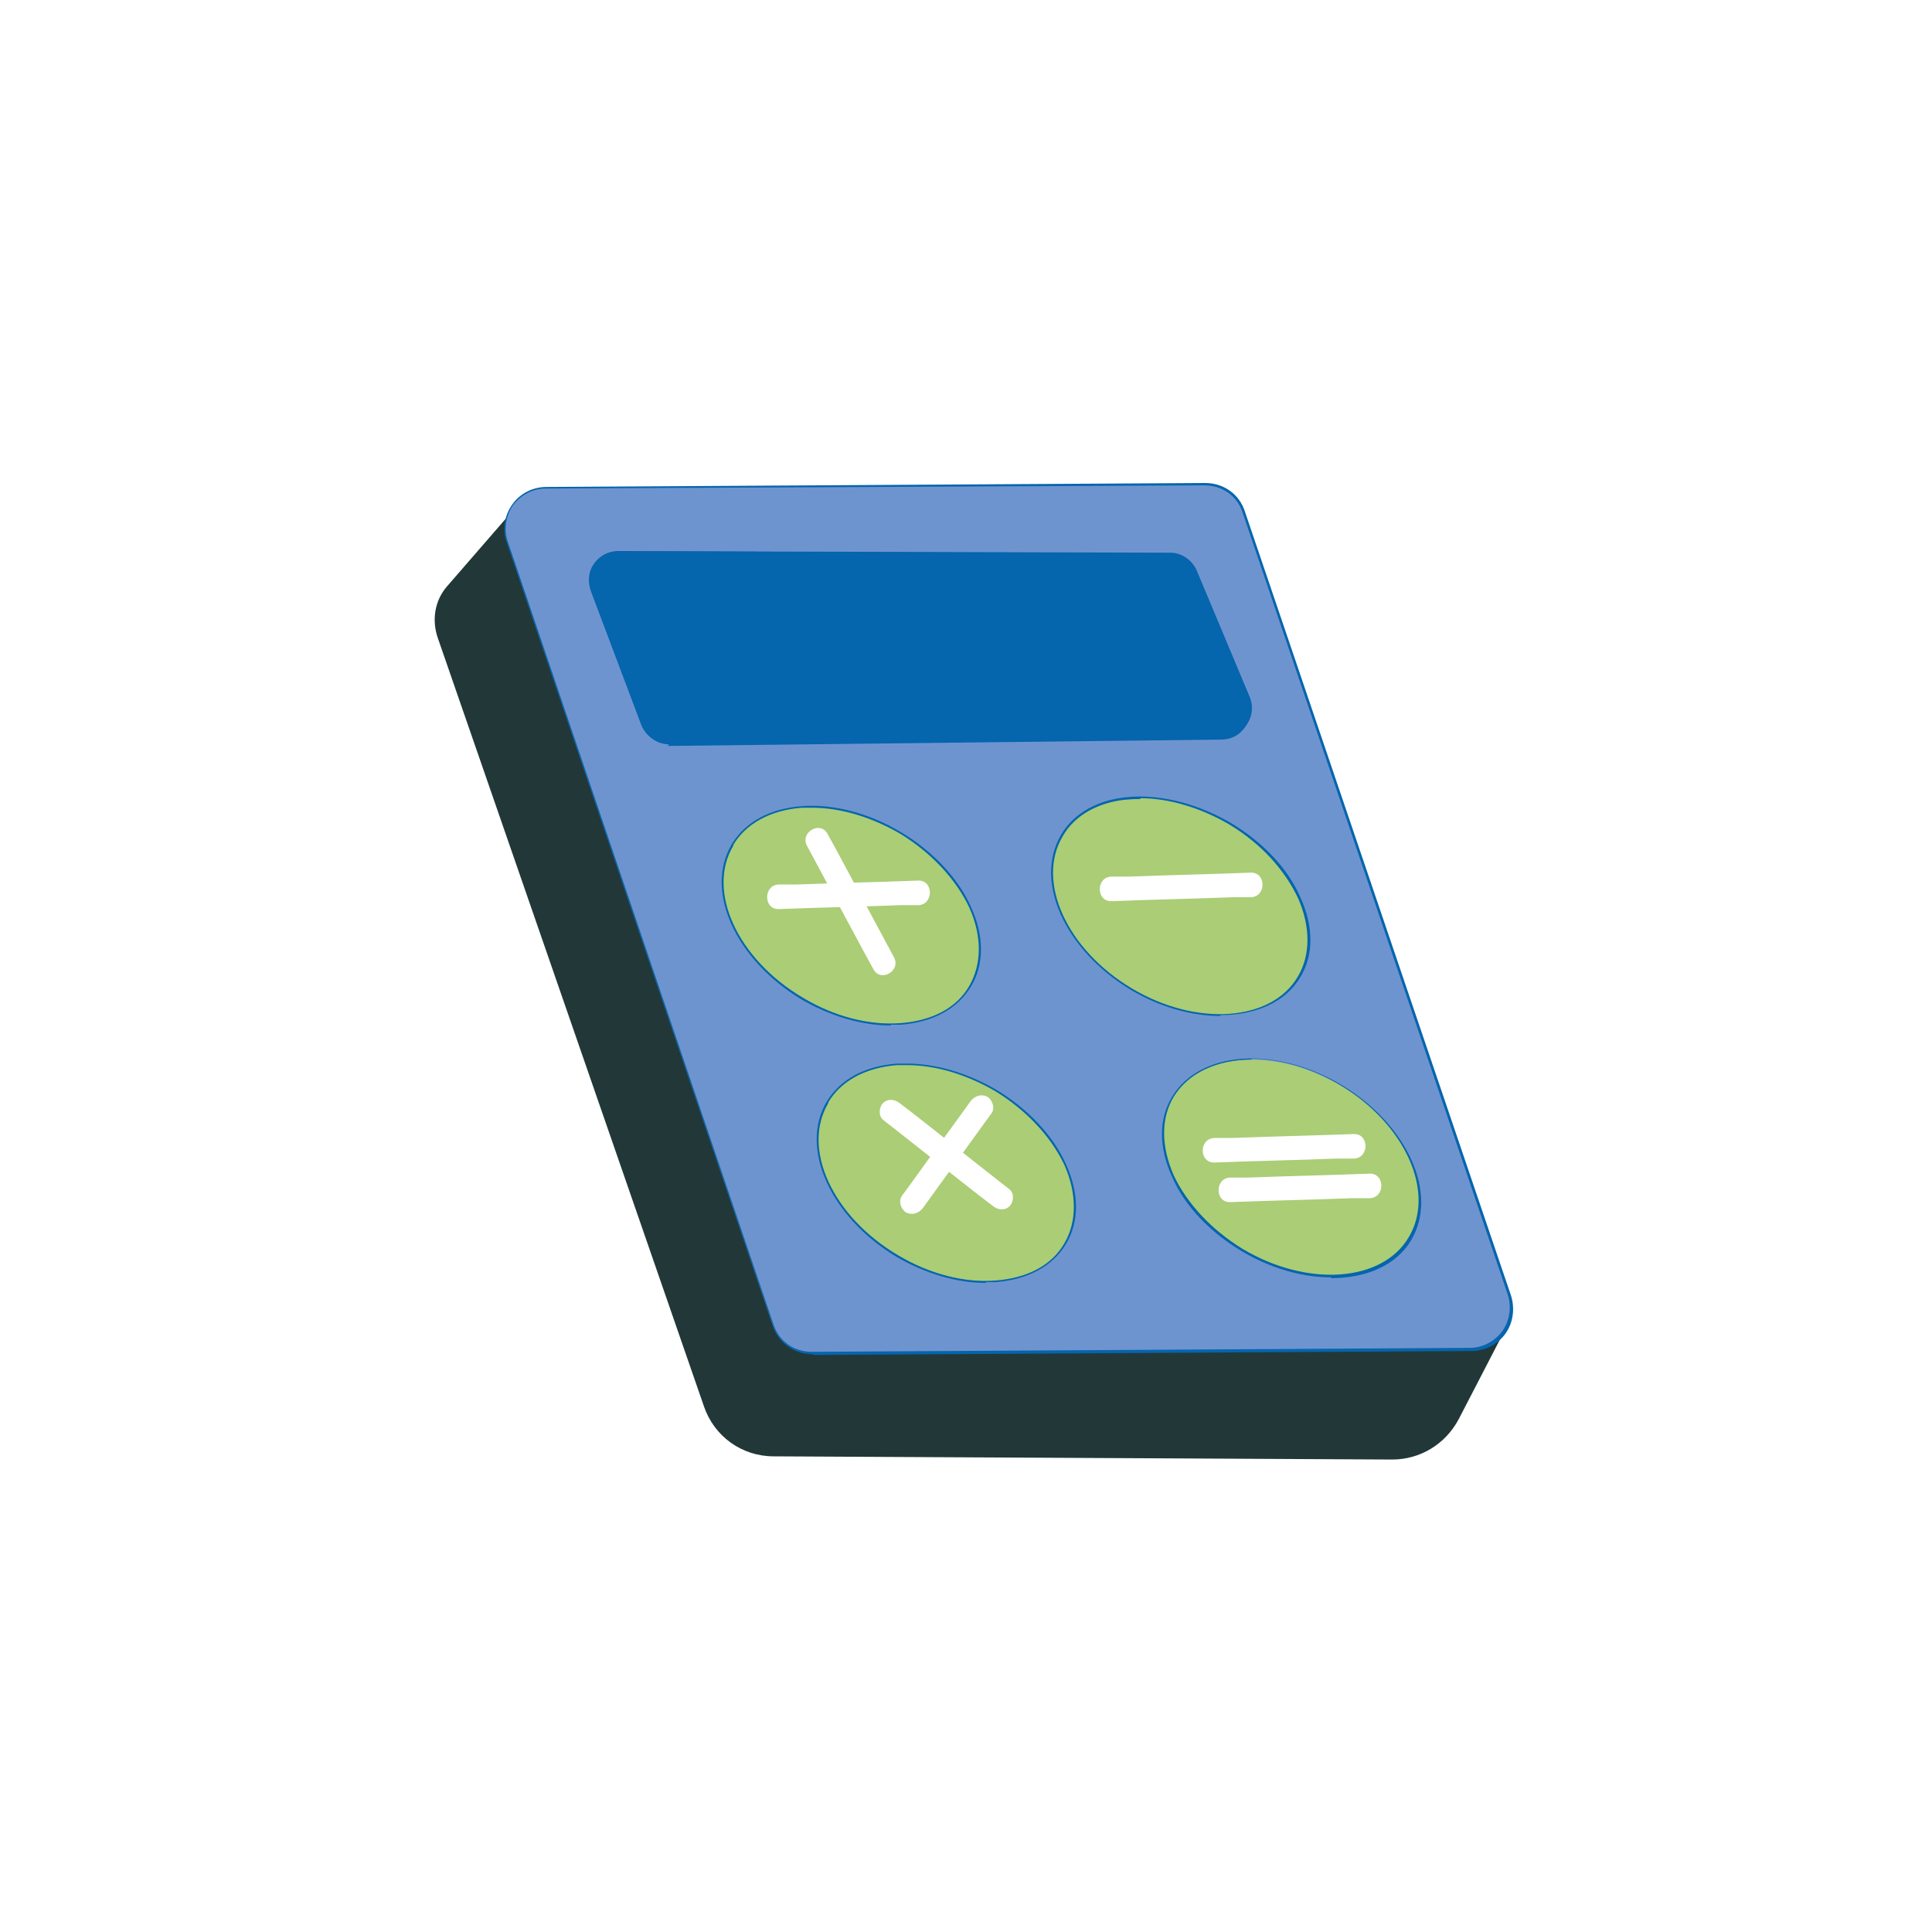 <svg width="40" height="40" viewBox="0 0 40 40" fill="none" xmlns="http://www.w3.org/2000/svg">
<rect width="40" height="40" fill="white"/>
<g clip-path="url(#clip0_1202_5277)">
<path d="M16.018 30.152L28.824 30.218C29.398 30.218 29.923 29.906 30.202 29.381L31.169 27.512L24.069 11.738C23.938 11.508 23.692 11.361 23.43 11.361L10.984 10.148L9.262 12.132C9 12.427 8.934 12.837 9.066 13.214L14.575 29.119C14.788 29.742 15.362 30.152 16.018 30.152Z" fill="#223838"/>
<path d="M16.822 28.021L30.448 27.939C31.022 27.939 31.431 27.365 31.251 26.824L25.758 10.591C25.643 10.246 25.315 10.017 24.955 10.017L11.296 10.099C10.722 10.099 10.312 10.672 10.492 11.214L16.002 27.447C16.116 27.791 16.444 28.021 16.805 28.021H16.822Z" fill="#6E94D0"/>
<path d="M16.822 28.037C16.444 28.037 16.116 27.807 16.002 27.447L10.492 11.23C10.394 10.967 10.443 10.672 10.607 10.443C10.771 10.213 11.033 10.082 11.312 10.082L24.954 10C25.332 10 25.66 10.23 25.774 10.59L31.284 26.824C31.366 27.086 31.333 27.381 31.169 27.611C31.005 27.84 30.743 27.971 30.464 27.971L16.838 28.053L16.822 28.037ZM24.954 10.049L11.296 10.115C11.033 10.115 10.787 10.246 10.623 10.459C10.476 10.672 10.427 10.951 10.508 11.197L16.018 27.43C16.133 27.775 16.444 27.988 16.805 27.988L30.431 27.906C30.694 27.906 30.939 27.775 31.104 27.561C31.251 27.348 31.3 27.07 31.218 26.807L25.725 10.607C25.61 10.262 25.299 10.049 24.938 10.049H24.954Z" fill="#0565AD"/>
<path d="M26.908 20.235C27.469 19.294 26.82 17.873 25.459 17.062C24.097 16.251 22.539 16.356 21.978 17.297C21.417 18.239 22.066 19.66 23.427 20.471C24.789 21.282 26.347 21.177 26.908 20.235Z" fill="#AACD76"/>
<path d="M25.266 21.035C24.676 21.035 24.02 20.855 23.413 20.494C22.052 19.674 21.396 18.248 21.97 17.28C22.183 16.92 22.544 16.674 23.003 16.559C23.741 16.379 24.659 16.559 25.479 17.035C26.135 17.428 26.66 17.969 26.922 18.576C27.201 19.183 27.201 19.773 26.922 20.232C26.611 20.757 25.988 21.019 25.266 21.019V21.035ZM23.61 16.543C23.397 16.543 23.2 16.559 23.003 16.608C22.544 16.723 22.2 16.969 22.003 17.313C21.446 18.248 22.085 19.658 23.43 20.462C24.774 21.265 26.332 21.15 26.873 20.215C27.135 19.773 27.135 19.183 26.873 18.592C26.594 18.002 26.102 17.461 25.447 17.067C24.856 16.723 24.2 16.526 23.61 16.526V16.543Z" fill="#0565AD"/>
<path d="M20.079 20.416C20.64 19.475 19.991 18.054 18.629 17.243C17.268 16.431 15.709 16.537 15.148 17.478C14.588 18.419 15.236 19.84 16.598 20.651C17.959 21.463 19.518 21.357 20.079 20.416Z" fill="#AACD76"/>
<path d="M18.445 21.232C17.838 21.232 17.182 21.035 16.592 20.691C15.231 19.871 14.575 18.445 15.149 17.477C15.428 17.018 15.936 16.739 16.608 16.69C17.264 16.641 18.002 16.838 18.658 17.231C19.314 17.625 19.839 18.182 20.101 18.773C20.38 19.379 20.38 19.97 20.101 20.429C19.822 20.888 19.314 21.166 18.642 21.216C18.576 21.216 18.51 21.216 18.445 21.216V21.232ZM15.182 17.51C14.624 18.445 15.264 19.855 16.625 20.658C17.281 21.052 18.002 21.232 18.642 21.183C19.297 21.134 19.806 20.871 20.068 20.412C20.331 19.953 20.331 19.379 20.068 18.789C19.789 18.199 19.281 17.657 18.642 17.264C18.051 16.92 17.412 16.723 16.805 16.723C16.739 16.723 16.674 16.723 16.608 16.723C15.953 16.772 15.444 17.051 15.182 17.494V17.51Z" fill="#0565AD"/>
<path d="M22.056 25.749C22.617 24.808 21.968 23.387 20.607 22.576C19.245 21.764 17.687 21.87 17.126 22.811C16.565 23.753 17.214 25.173 18.576 25.985C19.937 26.796 21.495 26.69 22.056 25.749Z" fill="#AACD76"/>
<path d="M20.412 26.562C19.806 26.562 19.15 26.365 18.559 26.02C17.198 25.201 16.543 23.774 17.116 22.807C17.395 22.348 17.904 22.069 18.576 22.02C18.642 22.02 18.707 22.02 18.773 22.02C19.379 22.02 20.035 22.216 20.625 22.561C21.281 22.954 21.806 23.512 22.069 24.102C22.347 24.709 22.347 25.299 22.069 25.758C21.79 26.217 21.281 26.496 20.609 26.545C20.544 26.545 20.478 26.545 20.412 26.545V26.562ZM17.149 22.839C16.592 23.774 17.231 25.184 18.592 25.988C19.248 26.381 19.97 26.562 20.609 26.512C21.265 26.463 21.773 26.201 22.036 25.742C22.298 25.299 22.298 24.709 22.036 24.118C21.757 23.528 21.249 22.987 20.609 22.593C20.019 22.249 19.379 22.052 18.773 22.052C18.707 22.052 18.642 22.052 18.576 22.052C17.92 22.102 17.412 22.38 17.149 22.823V22.839Z" fill="#0565AD"/>
<path d="M29.222 25.657C29.783 24.716 29.134 23.295 27.773 22.484C26.412 21.673 24.853 21.778 24.292 22.719C23.731 23.661 24.38 25.081 25.742 25.893C27.103 26.704 28.661 26.599 29.222 25.657Z" fill="#AACD76"/>
<path d="M27.562 26.447C26.971 26.447 26.316 26.266 25.709 25.905C25.053 25.512 24.528 24.971 24.266 24.364C23.987 23.757 23.987 23.167 24.266 22.708C24.84 21.757 26.398 21.642 27.775 22.462C29.136 23.282 29.792 24.709 29.218 25.676C28.906 26.201 28.283 26.463 27.562 26.463V26.447ZM25.922 21.937C25.217 21.937 24.61 22.2 24.299 22.708C24.036 23.151 24.036 23.725 24.299 24.331C24.578 24.922 25.086 25.463 25.725 25.856C27.07 26.66 28.628 26.545 29.169 25.61C29.726 24.676 29.087 23.265 27.742 22.462C27.136 22.101 26.496 21.921 25.906 21.921L25.922 21.937Z" fill="#0565AD"/>
<path d="M12.263 12.214L13.313 15.001C13.395 15.231 13.624 15.395 13.87 15.378L25.332 15.247C25.758 15.247 26.037 14.821 25.873 14.427L24.774 11.804C24.676 11.591 24.463 11.443 24.233 11.443L12.837 11.41C12.427 11.41 12.132 11.82 12.28 12.197L12.263 12.214Z" fill="#0565AD"/>
<path d="M13.854 15.411C13.608 15.411 13.378 15.247 13.28 15.018L12.23 12.23C12.165 12.033 12.181 11.836 12.296 11.672C12.411 11.508 12.591 11.41 12.788 11.41L24.184 11.459C24.43 11.459 24.643 11.607 24.741 11.836L25.84 14.46C25.922 14.64 25.906 14.854 25.791 15.034C25.676 15.214 25.496 15.313 25.282 15.313L13.821 15.444L13.854 15.411ZM12.279 12.214L13.329 15.001C13.411 15.214 13.624 15.362 13.854 15.362L25.315 15.231C25.512 15.231 25.676 15.132 25.791 14.968C25.906 14.804 25.906 14.608 25.84 14.444L24.741 11.82C24.659 11.607 24.446 11.476 24.217 11.476L12.821 11.427C12.64 11.427 12.46 11.508 12.361 11.672C12.247 11.82 12.23 12.017 12.296 12.197L12.279 12.214Z" fill="#0565AD"/>
<path d="M18.51 19.822C18.117 19.084 17.707 18.33 17.313 17.592L17.133 17.264C16.985 16.985 16.559 17.231 16.707 17.51C17.1 18.248 17.51 19.002 17.904 19.74L18.084 20.068C18.232 20.347 18.658 20.101 18.51 19.822Z" fill="white"/>
<path d="M16.116 18.822C16.969 18.789 17.805 18.773 18.658 18.74H19.019C19.33 18.723 19.33 18.231 19.019 18.231C18.166 18.264 17.33 18.281 16.477 18.313H16.116C15.805 18.33 15.805 18.822 16.116 18.822Z" fill="white"/>
<path d="M23.003 18.658C23.856 18.625 24.692 18.608 25.545 18.576H25.905C26.217 18.559 26.217 18.067 25.905 18.067C25.053 18.1 24.217 18.117 23.364 18.149H23.003C22.692 18.166 22.692 18.658 23.003 18.658Z" fill="white"/>
<path d="M25.135 24.069C25.987 24.036 26.824 24.02 27.676 23.987H28.037C28.349 23.97 28.349 23.479 28.037 23.479C27.184 23.511 26.348 23.528 25.495 23.561H25.135C24.823 23.577 24.823 24.069 25.135 24.069Z" fill="white"/>
<path d="M25.463 24.889C26.316 24.856 27.152 24.84 28.005 24.807H28.365C28.677 24.791 28.677 24.299 28.365 24.299C27.513 24.332 26.676 24.348 25.824 24.381H25.463C25.151 24.397 25.151 24.889 25.463 24.889Z" fill="white"/>
<path d="M20.904 24.627C20.232 24.102 19.576 23.577 18.904 23.052L18.625 22.839C18.527 22.757 18.379 22.741 18.281 22.839C18.199 22.921 18.183 23.102 18.281 23.184C18.953 23.708 19.609 24.233 20.281 24.758L20.56 24.971C20.659 25.053 20.806 25.069 20.904 24.971C20.986 24.889 21.003 24.709 20.904 24.627Z" fill="white"/>
<path d="M20.101 22.79C19.691 23.363 19.265 23.937 18.855 24.511L18.674 24.757C18.592 24.872 18.658 25.036 18.756 25.102C18.887 25.167 19.019 25.118 19.101 25.02C19.511 24.446 19.937 23.872 20.347 23.298L20.527 23.052C20.609 22.937 20.544 22.773 20.445 22.708C20.314 22.642 20.183 22.691 20.101 22.79Z" fill="white"/>
</g>
<defs>
<clipPath id="clip0_1202_5277">
<rect width="22.317" height="20.234" fill="white" transform="translate(9 10)"/>
</clipPath>
</defs>
</svg>
